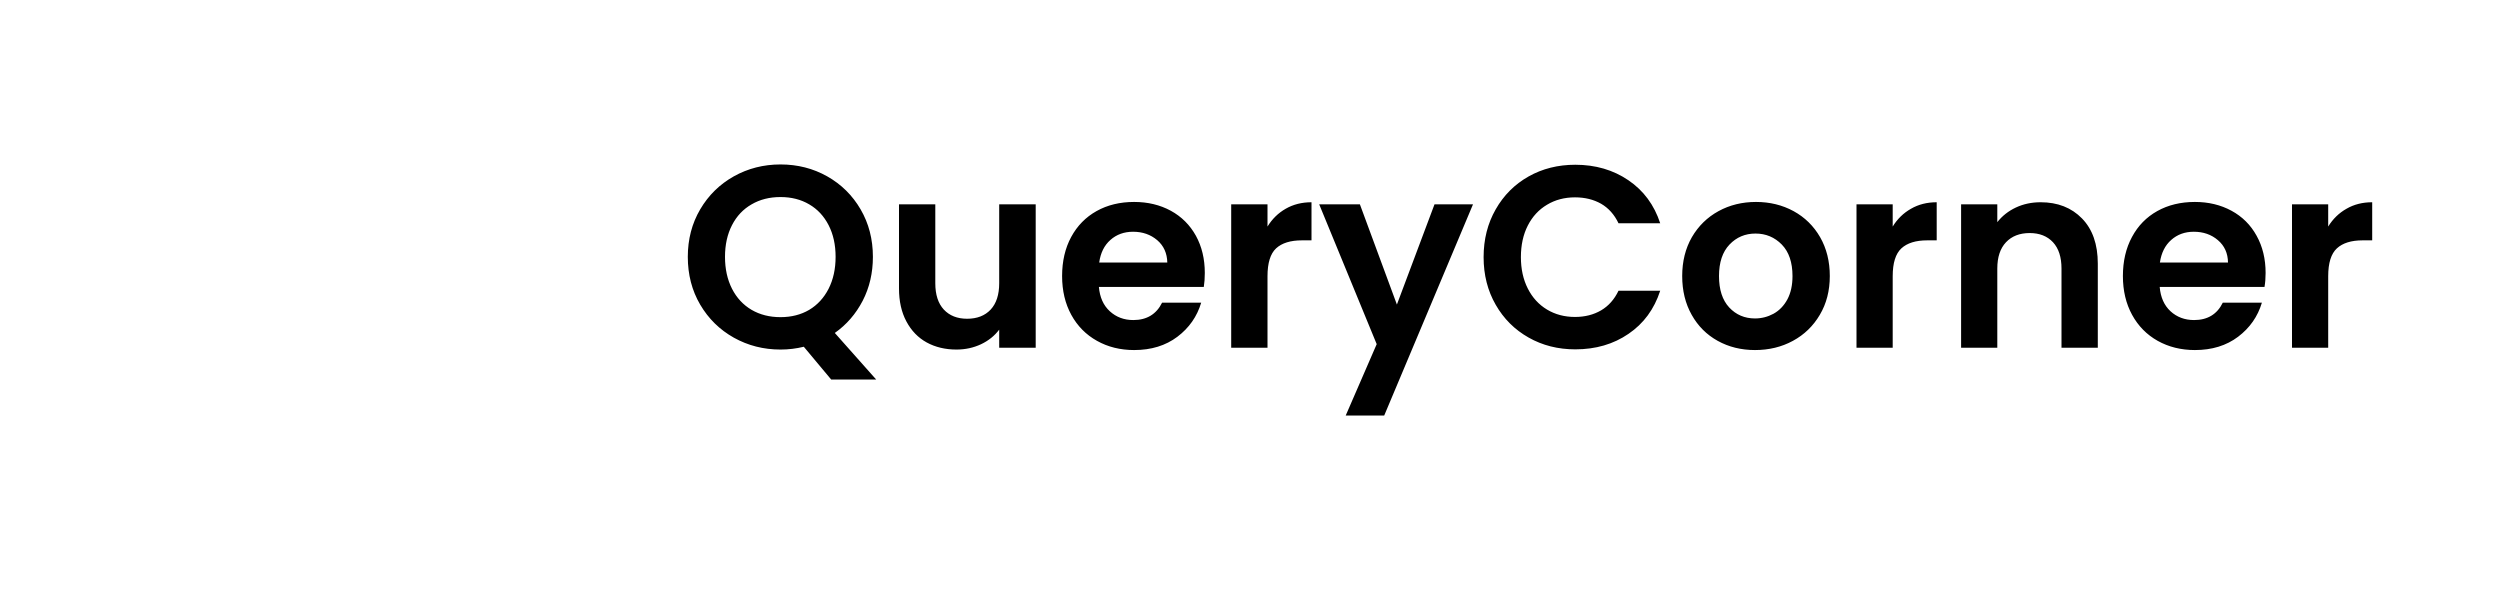 <svg data-v-0dd9719b="" version="1.0" xmlns="http://www.w3.org/2000/svg" xmlns:xlink="http://www.w3.org/1999/xlink" width="100%" height="50%" viewBox="50 96 250 60" preserveAspectRatio="xMidYMid meet" color-interpolation-filters="sRGB" style="margin: auto;"> <rect data-v-0dd9719b="" x="0" y="0" width="100%" height="100%" fill="currentColor" fill-opacity="1" class="background"></rect> <rect data-v-0dd9719b="" x="0" y="0" width="100%" height="100%" fill="url(#watermark)" fill-opacity="1" class="watermarklayer"></rect> <g data-v-0dd9719b="" fill="black" class="icon-text-wrapper icon-svg-group iconsvg" transform="translate(52.78,95.868)"><g class="iconsvg-imagesvg" transform="translate(0,0)"><g><rect fill="" fill-opacity="0" stroke-width="2" x="0" y="0" width="60" height="58.263" class="image-rect"></rect> <svg filter="url(#colors9312449425)" x="0" y="0" width="60" height="58.263" filtersec="colorsf3343758635" class="image-svg-svg primary" style="overflow: visible;"><svg xmlns="http://www.w3.org/2000/svg" viewBox="0.112 0.223 97.722 94.893"><title>资源 174</title><path d="M95.42 47.87q-.33 3.85-.64 7.69v.35c-.52 3.09-2.42 4.92-4.78 4.61-2.71-.37-4.32-2.7-3.8-5.86a38.67 38.67 0 0 0-6.79-29.77C63.56 2.66 30 3.39 15 26.26a38.87 38.87 0 0 0 29 60.13 37.68 37.68 0 0 0 25-6.11c2.25-1.49 3-1.43 5.2.19s4.46 3.4 6.72 5.06a5.39 5.39 0 0 0 7.65-.92A5.3 5.3 0 0 0 87.49 77c-5.18-4-10.3-8.1-15.6-11.93a5.53 5.53 0 0 1-2.36-6.66c.75-2.76 1.71-5.48 2.22-8.29 1.18-6.63-.79-12.57-4.91-17.68-6.36-7.85-14.84-10.79-24.58-8.61s-16.08 8.6-18.4 18.41C20 58.49 33.8 73.83 50.34 71.84a41.89 41.89 0 0 0 5.74-1.52c.23-.07.43-.18.65-.26 2.4-.84 4.77 0 5.66 2.09s0 4.07-2.23 5.25A25.27 25.27 0 0 1 46.71 80c-14-.84-23.86-7.72-29.33-20.66-7.16-17 3.2-38.08 21-42.94 16.74-4.57 33.08 3.25 39.56 19.06a31.23 31.23 0 0 1 .62 22.3c-.57 1.72-.11 2.53 1.17 3.48 4.37 3.22 8.5 6.83 13.06 9.75 7 4.48 6.76 16.48-1 21.29-4.54 2.82-9.15 3.33-13.76 0-1.74-1.26-3.58-3-5.52-3.22s-3.79 1.37-5.68 2.19A48.13 48.13 0 0 1 3.27 64.93a47.65 47.65 0 1 1 89.55-32.56 47.14 47.14 0 0 1 2.6 15.5z" fill=""></path></svg></svg> <defs><filter id="colors931"><feColorMatrix type="matrix" values="0 0 0 0 0  0 0 0 0 0  0 0 0 0 0  0 0 0 1 0" class="icon-fecolormatrix"></feColorMatrix></filter> <filter id="colorsf3343758635"><feColorMatrix type="matrix" values="0 0 0 0 0.996  0 0 0 0 0.996  0 0 0 0 0.996  0 0 0 1 0" class="icon-fecolormatrix"></feColorMatrix></filter> <filter id="colorsb8509775857"><feColorMatrix type="matrix" values="0 0 0 0 0  0 0 0 0 0  0 0 0 0 0  0 0 0 1 0" class="icon-fecolormatrix"></feColorMatrix></filter></defs></g></g> <g transform="translate(66,16.577)"><g data-gra="path-name" fill-rule="text-foreground" stroke="" class="tp-name iconsvg-namesvg"><g transform="scale(1)"><g><path d="M19.75 3.18L15.25 3.18 12.51-0.1Q11.37 0.18 10.18 0.18L10.18 0.18Q7.64 0.18 5.51-1.01 3.39-2.2 2.15-4.31 0.91-6.42 0.91-9.09L0.91-9.09Q0.91-11.73 2.15-13.84 3.39-15.95 5.51-17.14 7.64-18.33 10.18-18.33L10.18-18.33Q12.74-18.33 14.85-17.14 16.96-15.95 18.19-13.84 19.42-11.73 19.42-9.09L19.42-9.09Q19.42-6.68 18.4-4.7 17.37-2.72 15.61-1.48L15.61-1.48 19.75 3.18ZM4.63-9.09Q4.63-7.28 5.33-5.9 6.03-4.53 7.29-3.79 8.54-3.06 10.18-3.06L10.18-3.06Q11.81-3.06 13.05-3.79 14.29-4.53 14.99-5.9 15.69-7.28 15.69-9.09L15.69-9.09Q15.69-10.9 14.99-12.26 14.29-13.62 13.05-14.34 11.81-15.07 10.18-15.07L10.18-15.07Q8.54-15.07 7.29-14.34 6.03-13.62 5.33-12.26 4.63-10.9 4.63-9.09L4.63-9.09ZM32.05-14.34L35.7-14.34 35.7 0 32.05 0 32.05-1.81Q31.35-0.88 30.23-0.35 29.1 0.18 27.78 0.18L27.78 0.18Q26.1 0.18 24.8-0.53 23.51-1.24 22.77-2.63 22.03-4.01 22.03-5.93L22.03-5.93 22.03-14.34 25.66-14.34 25.66-6.45Q25.66-4.74 26.51-3.82 27.37-2.9 28.84-2.9L28.84-2.9Q30.34-2.9 31.2-3.82 32.05-4.74 32.05-6.45L32.05-6.45 32.05-14.34ZM52.61-7.48Q52.61-6.71 52.51-6.08L52.51-6.08 42.02-6.08Q42.15-4.53 43.11-3.65 44.07-2.77 45.46-2.77L45.46-2.77Q47.48-2.77 48.34-4.51L48.34-4.51 52.25-4.51Q51.63-2.43 49.87-1.1 48.11 0.23 45.54 0.23L45.54 0.23Q43.47 0.23 41.83-0.69 40.18-1.61 39.26-3.29 38.34-4.97 38.34-7.17L38.34-7.17Q38.34-9.4 39.25-11.08 40.16-12.76 41.79-13.67 43.42-14.58 45.54-14.58L45.54-14.58Q47.59-14.58 49.21-13.7 50.82-12.82 51.72-11.2 52.61-9.58 52.61-7.48L52.61-7.48ZM42.05-8.52L48.86-8.52Q48.83-9.92 47.85-10.76 46.86-11.6 45.44-11.6L45.44-11.6Q44.09-11.6 43.17-10.78 42.25-9.97 42.05-8.52L42.05-8.52ZM58.88-12.12Q59.58-13.26 60.7-13.9 61.83-14.55 63.28-14.55L63.28-14.55 63.28-10.74 62.32-10.74Q60.61-10.74 59.74-9.94 58.88-9.14 58.88-7.15L58.88-7.15 58.88 0 55.25 0 55.25-14.34 58.88-14.34 58.88-12.12ZM75.58-14.34L79.43-14.34 70.55 6.78 66.7 6.78 69.8-0.36 64.05-14.34 68.12-14.34 71.82-4.32 75.58-14.34ZM80.49-9.06Q80.49-11.73 81.7-13.84 82.9-15.95 84.99-17.13 87.07-18.3 89.66-18.3L89.66-18.3Q92.69-18.3 94.97-16.75 97.25-15.2 98.15-12.45L98.15-12.45 93.98-12.45Q93.36-13.75 92.24-14.4 91.11-15.04 89.63-15.04L89.63-15.04Q88.06-15.04 86.83-14.3 85.6-13.57 84.91-12.22 84.22-10.87 84.22-9.06L84.22-9.06Q84.22-7.28 84.91-5.92 85.6-4.56 86.83-3.82 88.06-3.08 89.63-3.08L89.63-3.08Q91.11-3.08 92.24-3.74 93.36-4.4 93.98-5.7L93.98-5.7 98.15-5.7Q97.25-2.93 94.98-1.39 92.72 0.16 89.66 0.16L89.66 0.16Q87.07 0.16 84.99-1.02 82.9-2.2 81.7-4.3 80.49-6.4 80.49-9.06L80.49-9.06ZM107.63 0.23Q105.56 0.23 103.9-0.69 102.24-1.61 101.3-3.29 100.35-4.97 100.35-7.17L100.35-7.17Q100.35-9.37 101.32-11.06 102.3-12.74 103.98-13.66 105.66-14.58 107.73-14.58L107.73-14.58Q109.8-14.58 111.49-13.66 113.17-12.74 114.14-11.06 115.11-9.37 115.11-7.17L115.11-7.17Q115.11-4.97 114.11-3.29 113.12-1.61 111.42-0.69 109.73 0.23 107.63 0.23L107.63 0.23ZM107.63-2.93Q108.61-2.93 109.48-3.4 110.35-3.88 110.87-4.84 111.38-5.8 111.38-7.17L111.38-7.17Q111.38-9.22 110.31-10.32 109.23-11.42 107.68-11.42L107.68-11.42Q106.13-11.42 105.08-10.32 104.03-9.22 104.03-7.17L104.03-7.17Q104.03-5.13 105.05-4.03 106.08-2.93 107.63-2.93L107.63-2.93ZM121.4-12.12Q122.1-13.26 123.23-13.9 124.35-14.55 125.8-14.55L125.8-14.55 125.8-10.74 124.85-10.74Q123.14-10.74 122.27-9.94 121.4-9.14 121.4-7.15L121.4-7.15 121.4 0 117.78 0 117.78-14.34 121.4-14.34 121.4-12.12ZM136.19-14.55Q138.75-14.55 140.33-12.93 141.91-11.31 141.91-8.41L141.91-8.41 141.91 0 138.28 0 138.28-7.92Q138.28-9.63 137.43-10.55 136.57-11.47 135.1-11.47L135.1-11.47Q133.6-11.47 132.73-10.55 131.86-9.63 131.86-7.92L131.86-7.92 131.86 0 128.24 0 128.24-14.34 131.86-14.34 131.86-12.56Q132.59-13.49 133.71-14.02 134.84-14.55 136.19-14.55L136.19-14.55ZM158.69-7.48Q158.69-6.71 158.58-6.08L158.58-6.08 148.1-6.08Q148.23-4.53 149.18-3.65 150.14-2.77 151.54-2.77L151.54-2.77Q153.56-2.77 154.41-4.51L154.41-4.51 158.32-4.51Q157.7-2.43 155.94-1.1 154.18 0.23 151.62 0.23L151.62 0.23Q149.55 0.23 147.9-0.69 146.26-1.61 145.34-3.29 144.42-4.97 144.42-7.17L144.42-7.17Q144.42-9.4 145.33-11.08 146.23-12.76 147.86-13.67 149.49-14.58 151.62-14.58L151.62-14.58Q153.66-14.58 155.28-13.7 156.9-12.82 157.79-11.2 158.69-9.58 158.69-7.48L158.69-7.48ZM148.12-8.52L154.93-8.52Q154.91-9.92 153.92-10.76 152.94-11.6 151.51-11.6L151.51-11.6Q150.17-11.6 149.25-10.78 148.33-9.97 148.12-8.52L148.12-8.52ZM164.95-12.12Q165.65-13.26 166.78-13.9 167.9-14.55 169.35-14.55L169.35-14.55 169.35-10.74 168.39-10.74Q166.69-10.74 165.82-9.94 164.95-9.14 164.95-7.15L164.95-7.15 164.95 0 161.33 0 161.33-14.34 164.95-14.34 164.95-12.12Z" transform="translate(-0.91, 18.33)" stroke-width="0.6" stroke-linejoin="round"></path></g> <!----> <!----> <!----> <!----> <!----> <!----> <!----></g></g> <!----></g></g><defs v-gra="od"></defs></svg>